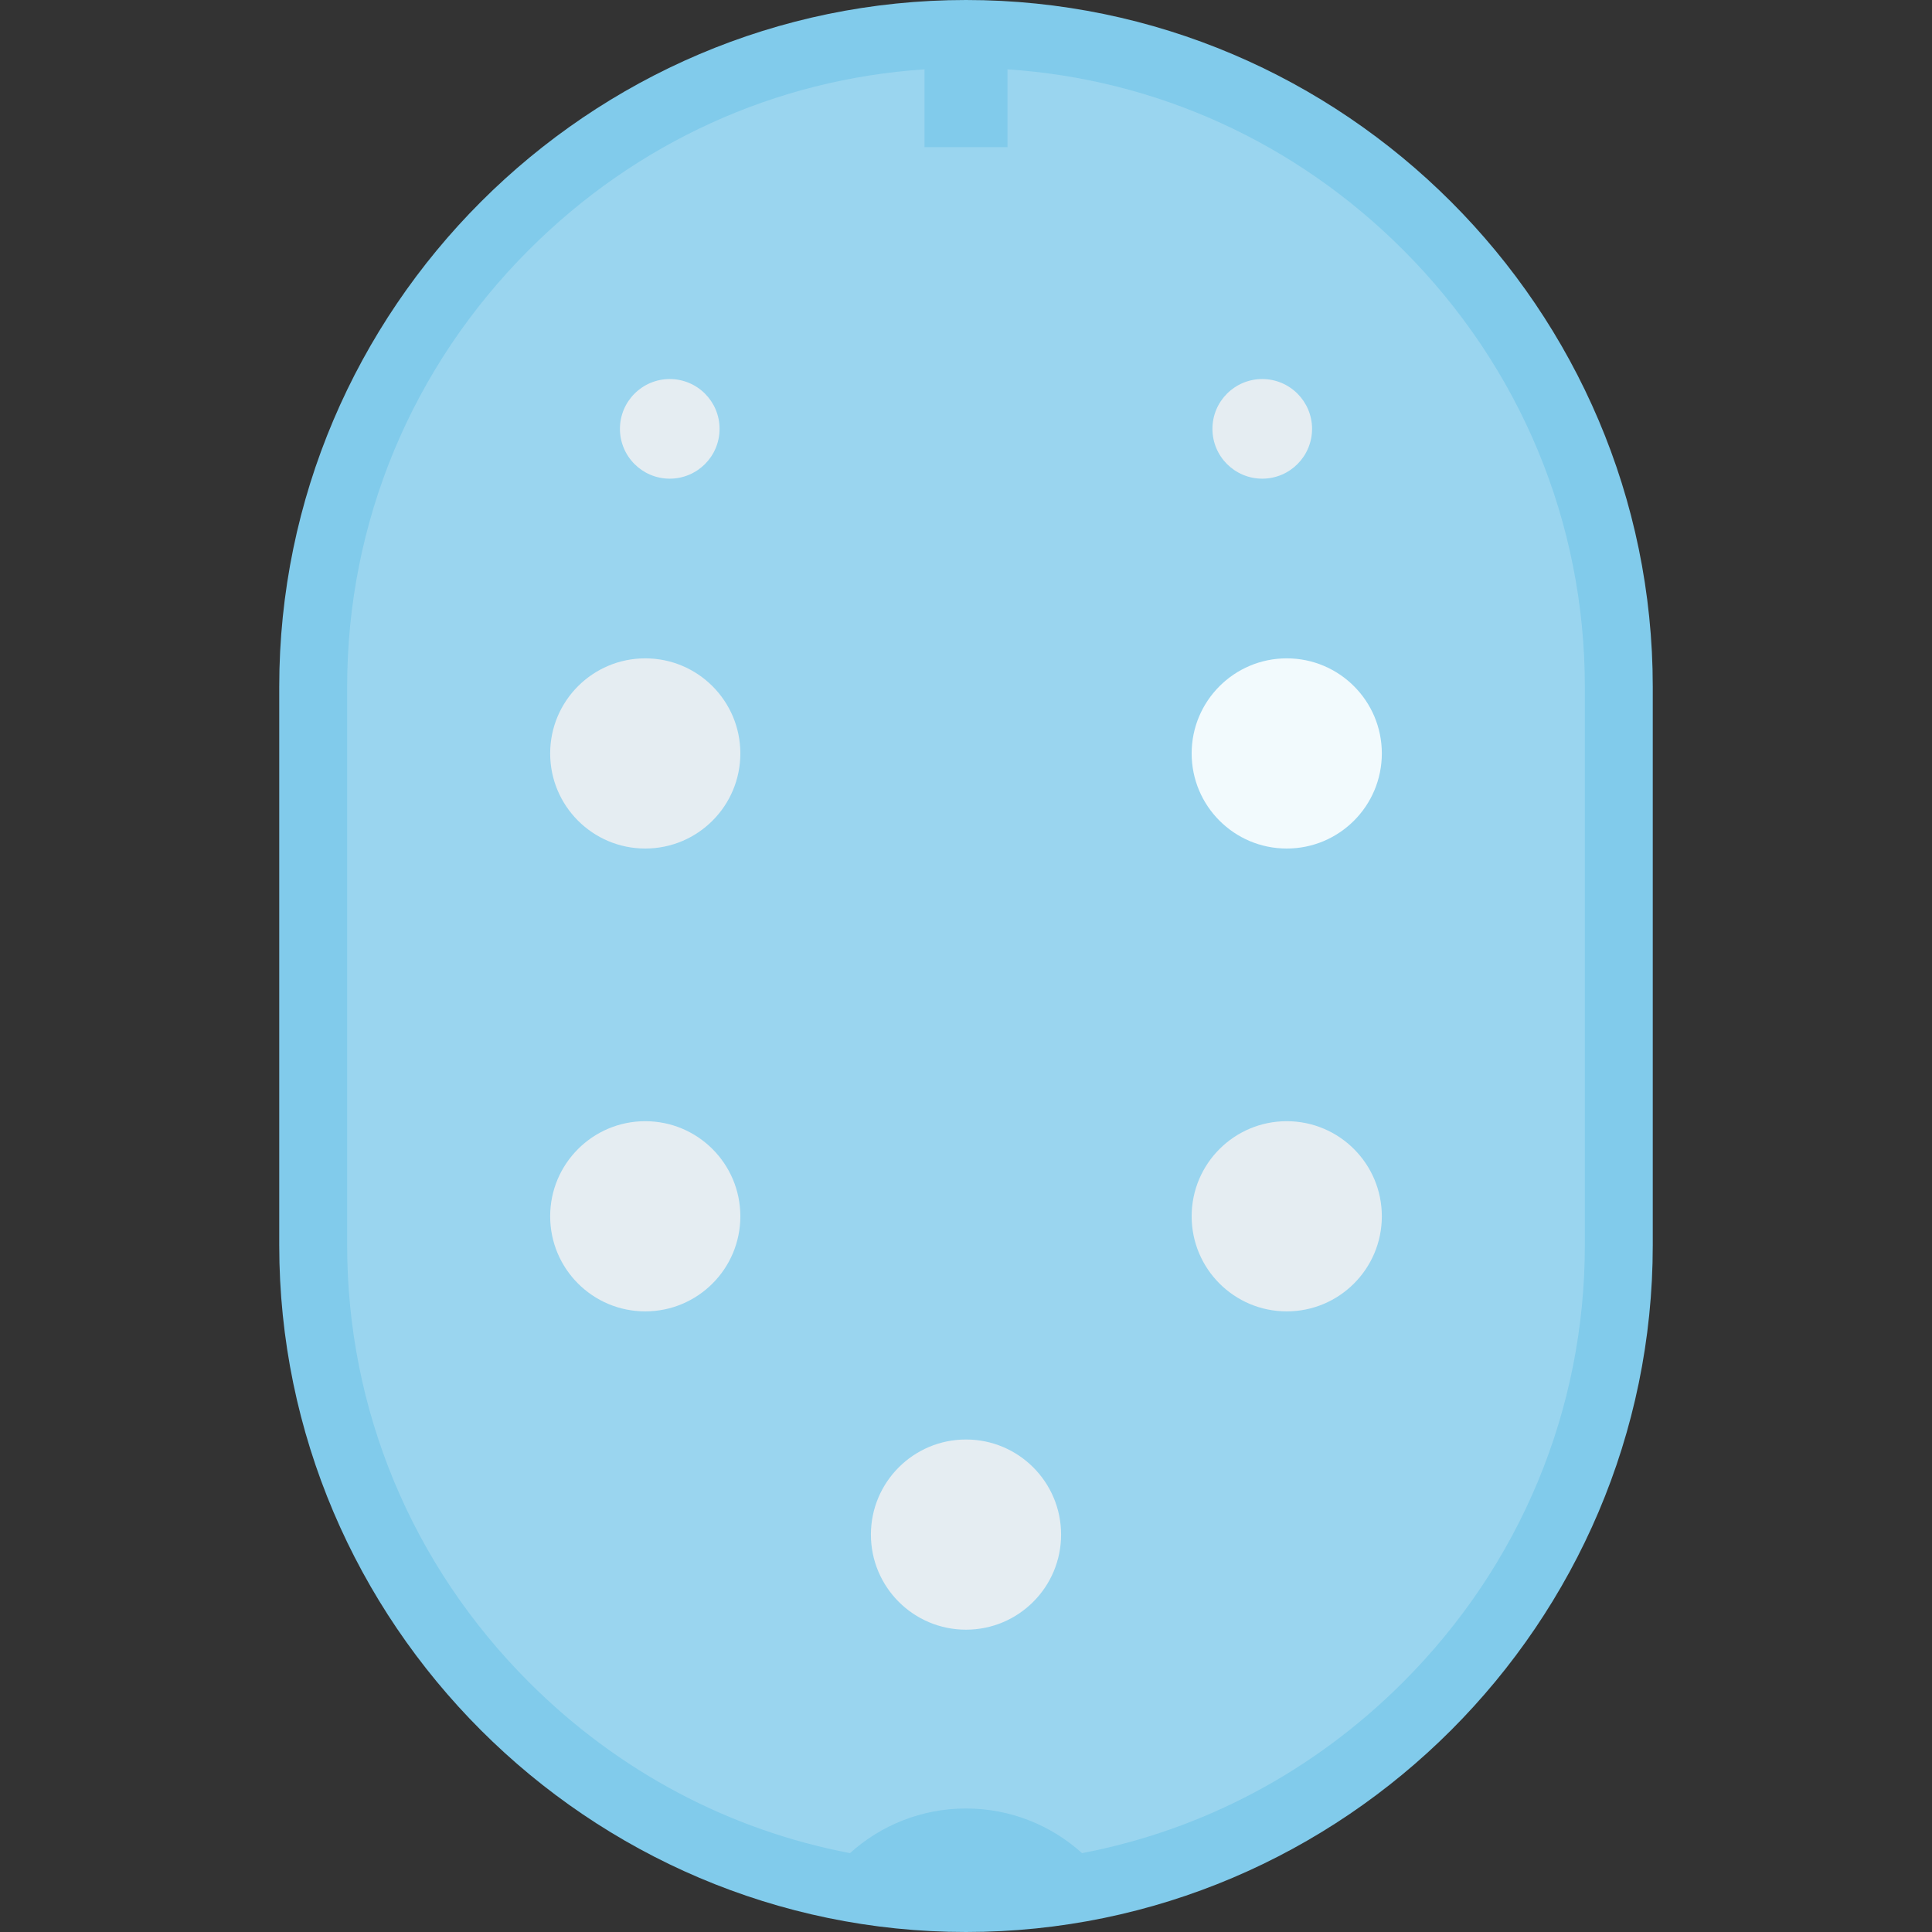 <?xml version="1.0" encoding="iso-8859-1"?>
<!-- Generator: Adobe Illustrator 27.8.1, SVG Export Plug-In . SVG Version: 6.00 Build 0)  -->
<svg version="1.1" id="Layer_1" xmlns="http://www.w3.org/2000/svg" xmlns:xlink="http://www.w3.org/1999/xlink" x="0px" y="0px"
	 viewBox="0 0 512 512" style="enable-background:new 0 0 512 512;" xml:space="preserve">
<rect x="0" y="0" width="512" height="512" fill="#333333" stroke="none"/>
<path style="fill:#81CBEB;" d="M256,512L256,512c-100.1,0-182-81.9-182-182V182C74,81.9,155.9,0,256,0h0c100.1,0,182,81.9,182,182
	v148C438,430.1,356.1,512,256,512z"/>
<path style="fill:#9AD5EF;" d="M371.81,66.19C343.361,37.742,306.485,21.004,267,18.375V39h-22V18.375
	c-39.485,2.629-76.361,19.366-104.81,47.815C109.114,97.267,92,138.395,92,182v148c0,43.604,17.114,84.733,48.19,115.81
	c23.645,23.645,53.113,39.197,85.061,45.287c8.146-7.343,18.917-11.829,30.749-11.829c11.832,0,22.602,4.485,30.749,11.829
	c31.947-6.09,61.415-21.642,85.061-45.287C402.886,414.733,420,373.604,420,330V182C420,138.395,402.886,97.267,371.81,66.19z"/>
<circle style="fill:#E5EDF2;" cx="171" cy="199.67" r="25.2"/>
<circle style="fill:#F2FAFD;" cx="341" cy="199.67" r="25.2"/>
<circle style="fill:#E5EDF2;" cx="171" cy="322.33" r="25.2"/>
<circle style="fill:#E5EDF2;" cx="256" cy="406.683" r="25.2"/>
<circle style="fill:#E5EDF2;" cx="341" cy="322.33" r="25.2"/>
<circle style="fill:#E5EDF2;" cx="177.491" cy="113.652" r="13.2"/>
<circle style="fill:#E5EDF2;" cx="334.509" cy="113.652" r="13.2"/>
</svg>
